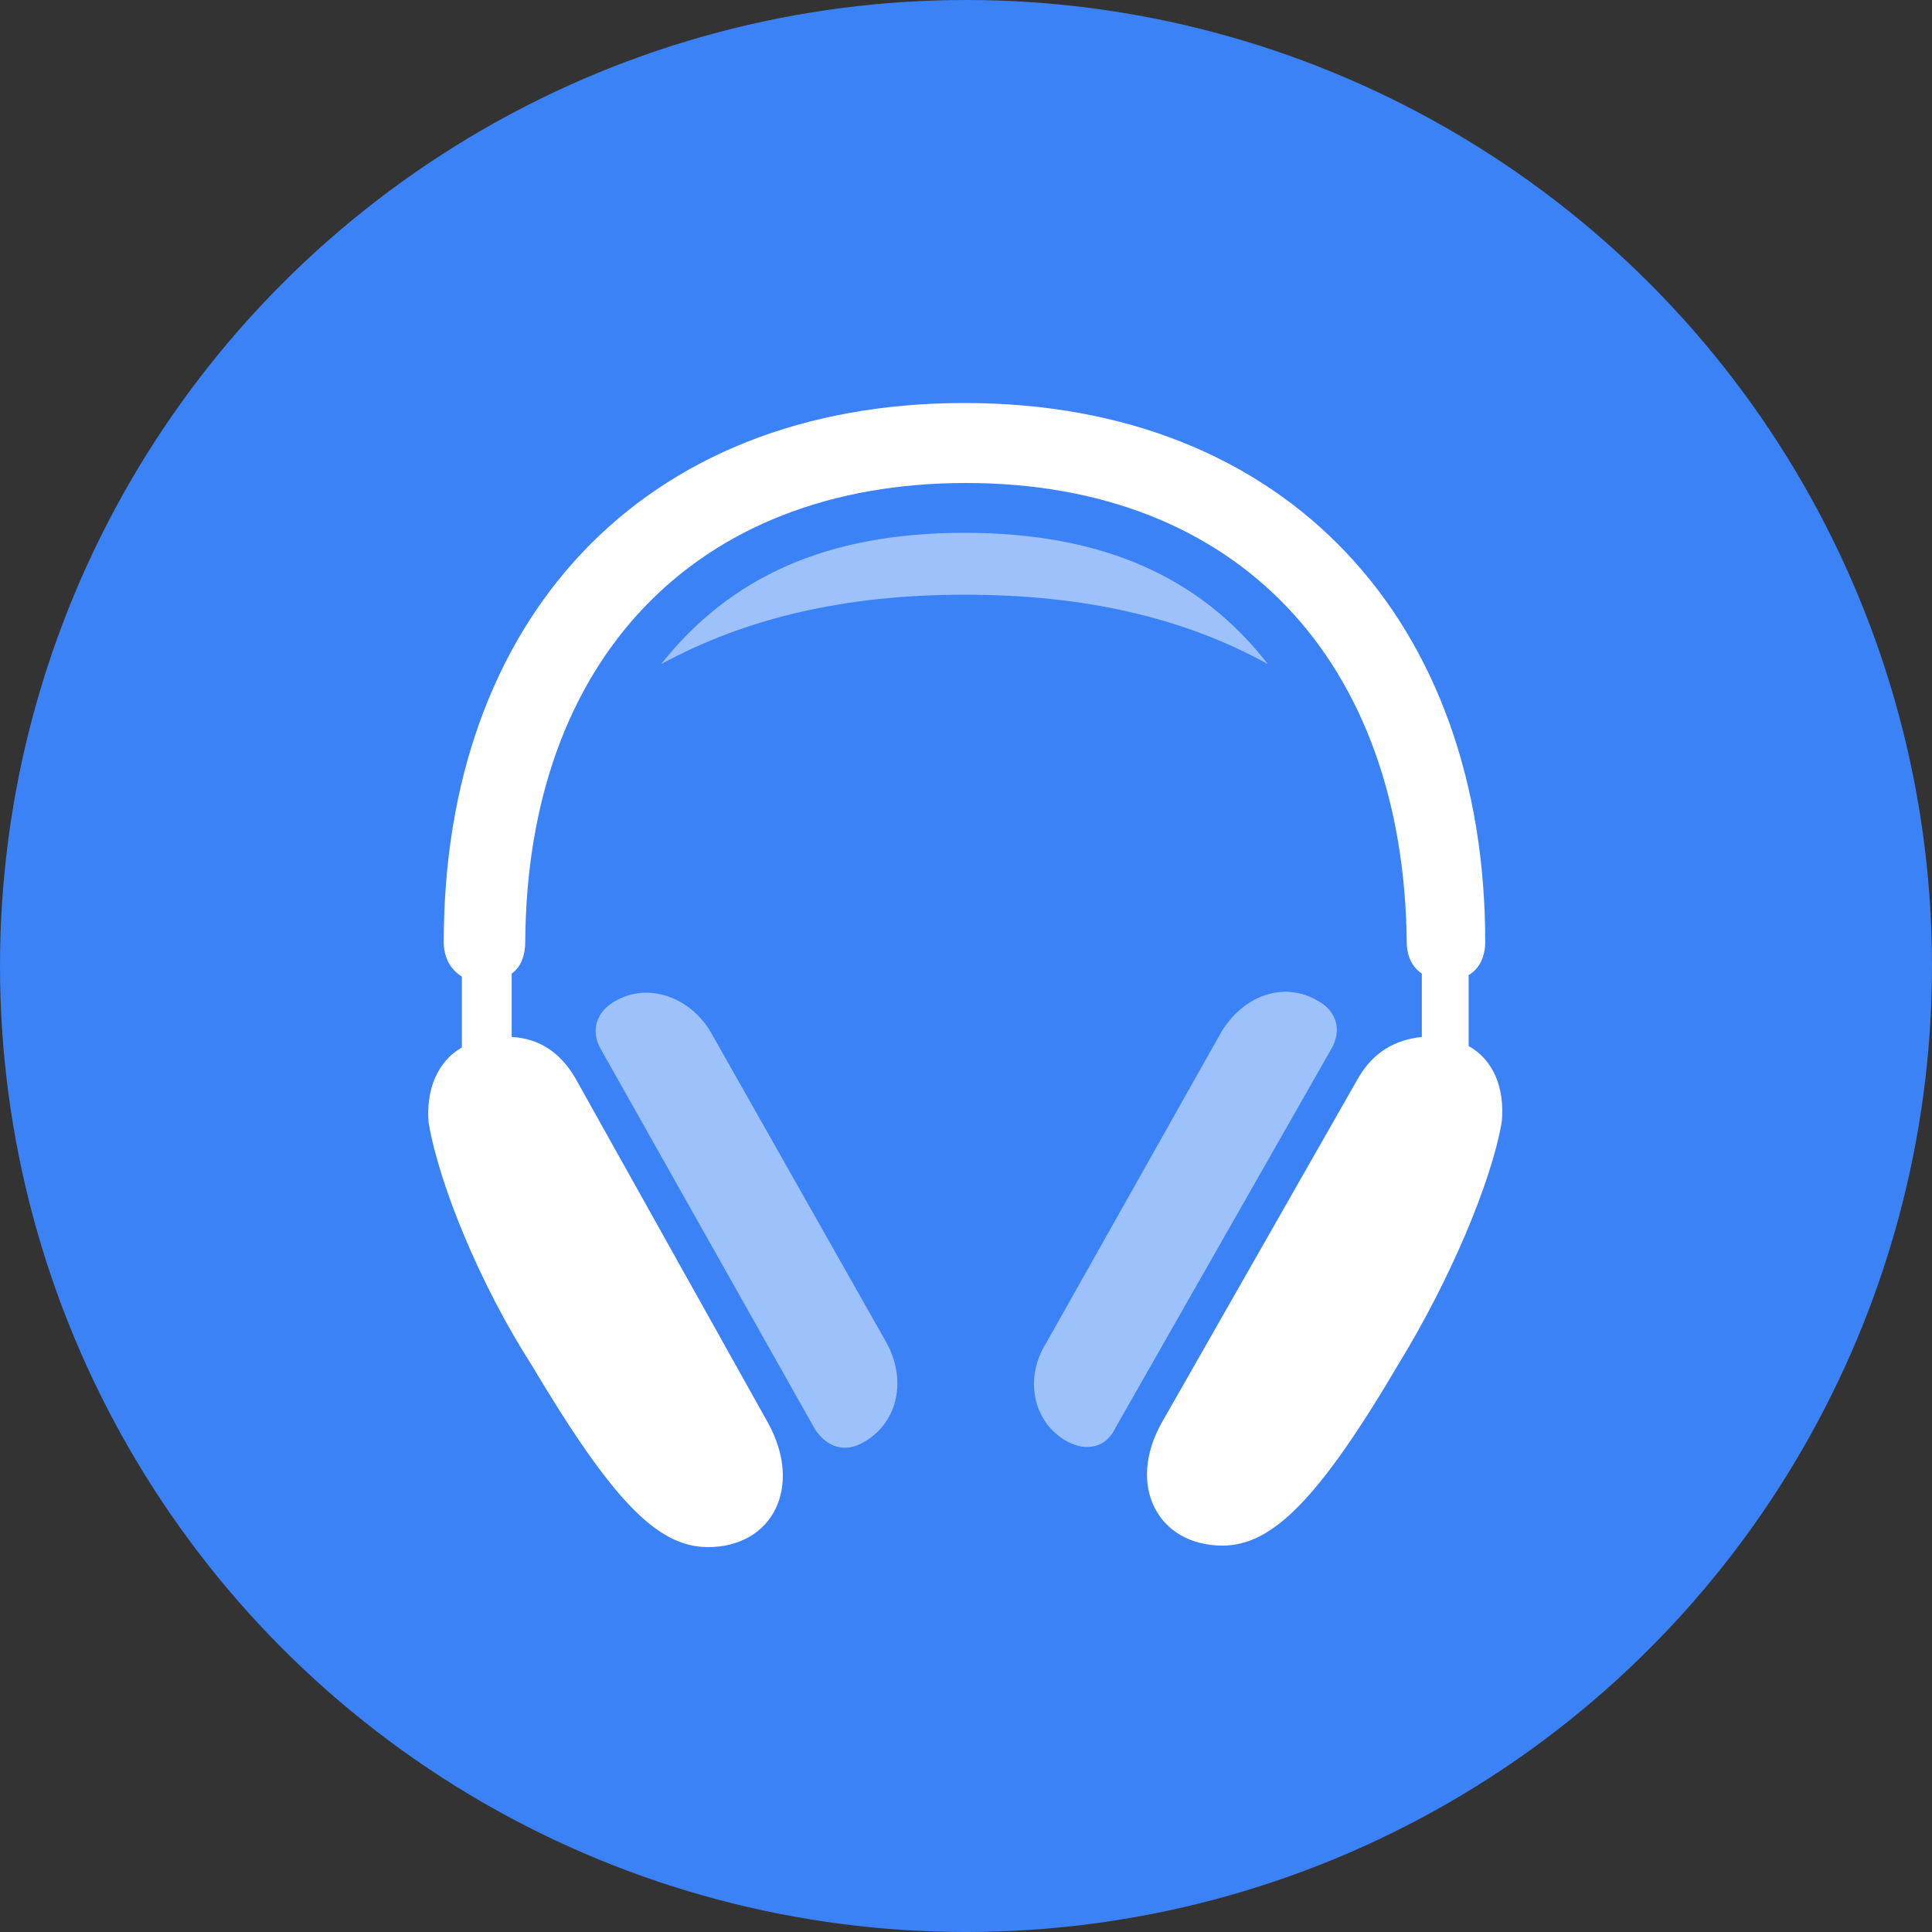 <?xml version="1.0" encoding="utf-8"?>
<!-- Generator: Adobe Illustrator 26.0.2, SVG Export Plug-In . SVG Version: 6.00 Build 0)  -->
<svg version="1.1" id="Layer_1" xmlns="http://www.w3.org/2000/svg" xmlns:xlink="http://www.w3.org/1999/xlink" x="0px" y="0px"
	 viewBox="0 0 128 128" style="enable-background:new 0 0 128 128;" xml:space="preserve">
<rect x="0" y="0" width="128" height="128" fill="#333333" stroke="none"/>
<style type="text/css">
	.st0{fill:#3B82F7;}
	.st1{opacity:0;}
	.st2{fill:#FFFFFF;}
	.st3{fill:#9DC1FB;}
</style>
<circle class="st0" cx="64" cy="64" r="64"/>
<g>
	<rect x="28.5" y="25.6" class="st1" width="71" height="76.7"/>
	<path class="st2" d="M97.3,69.3v-4.7c0.7-0.4,1.1-1.2,1.1-2.2c0-21.1-13-35.7-34.5-35.7c-21.5,0-34.5,14.5-34.5,35.7
		c0,1,0.4,1.8,1.2,2.3v4.7c-1.6,0.9-2.4,2.8-2.2,5c0.7,4.1,3.4,10.7,6.8,16c5.3,8.9,8.3,12.1,11.7,12.1c4.3,0,6.3-4,4-8.2L38.1,71.4
		c-1-1.7-2.4-2.6-4.2-2.7v-4.2c0.6-0.4,0.9-1.2,0.9-2.1C34.9,43.8,46,32,64,32c18,0,29,11.8,29.2,30.4c0,1,0.4,1.7,1,2.1v4.2
		c-1.8,0.2-3.2,1-4.2,2.7L77,94.2c-2.4,4.2-0.3,8.2,4,8.2c3.3,0,6.4-3.1,11.7-12.1c3.3-5.4,6.1-11.9,6.8-16
		C99.7,72,98.9,70.2,97.3,69.3z"/>
	<g>
		<path class="st3" d="M57.3,95.5c2.2-1.3,2.8-4.1,1.4-6.6L47.1,68.4c-1.4-2.4-4.2-3.3-6.3-2.1c-1.3,0.7-1.7,2-1,3.2L54,94.7
			C54.8,95.9,56,96.3,57.3,95.5z"/>
		<path class="st3" d="M70.7,95.5c1.3,0.7,2.6,0.4,3.2-0.9l14.3-25.1c0.7-1.2,0.4-2.5-0.9-3.2c-2.2-1.3-4.9-0.4-6.4,2.1L69.3,89
			C67.8,91.4,68.5,94.3,70.7,95.5z"/>
		<path class="st3" d="M43.8,44c5.7-3.1,12.3-4.6,20.1-4.6c7.9,0,14.5,1.5,20.1,4.6c-4.5-5.8-11-8.7-20.1-8.7
			C54.8,35.3,48.4,38.2,43.8,44z"/>
	</g>
</g>
</svg>
